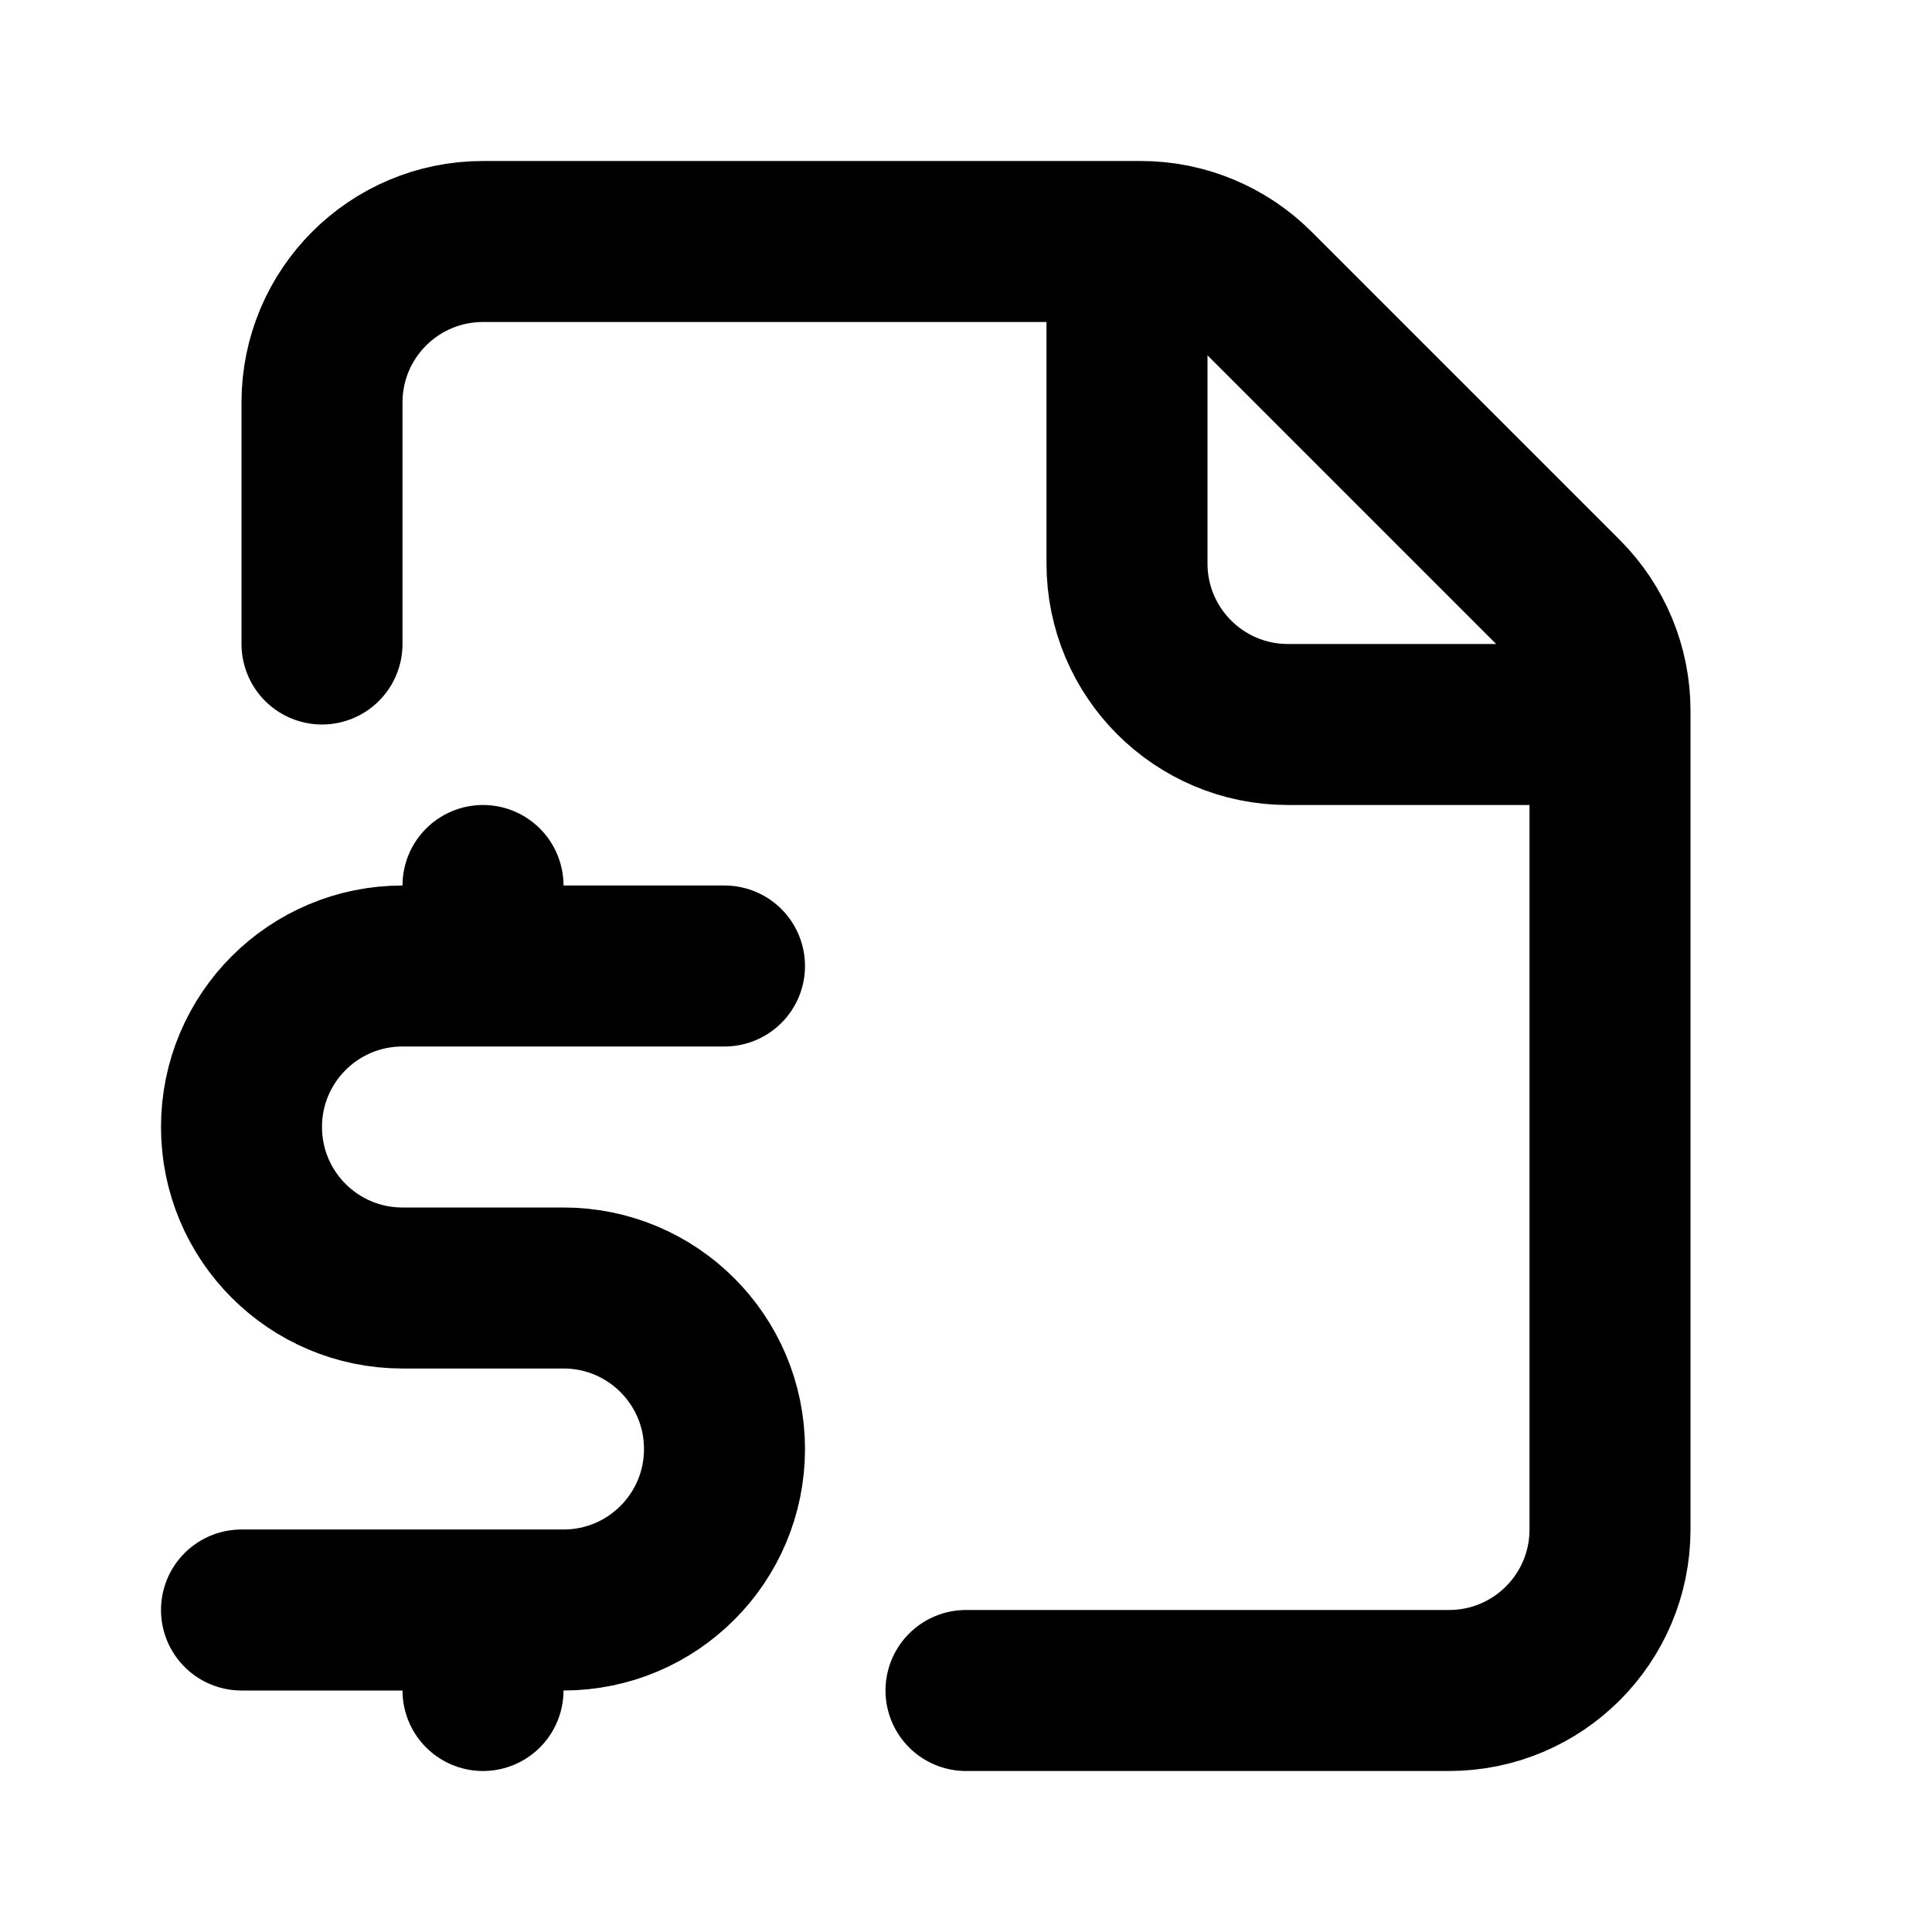 <svg width="24" height="24" viewBox="0 0 24 24" fill="none" xmlns="http://www.w3.org/2000/svg">
<path d="M20 9V19C20 20.105 19.105 21 18 21H12M20 9V8.828C20 8.298 19.789 7.789 19.414 7.414L15.586 3.586C15.211 3.211 14.702 3 14.172 3H14M20 9H16C14.895 9 14 8.105 14 7V3M14 3H6C4.895 3 4 3.895 4 5V8M6 20H7C8.105 20 9 19.105 9 18C9 16.895 8.105 16 7 16H5C3.895 16 3 15.105 3 14C3 12.895 3.895 12 5 12H6M6 20H3M6 20V21M9 12H6M6 12V11" stroke="black" stroke-width="2" stroke-linecap="round" stroke-linejoin="round"/>
</svg>
